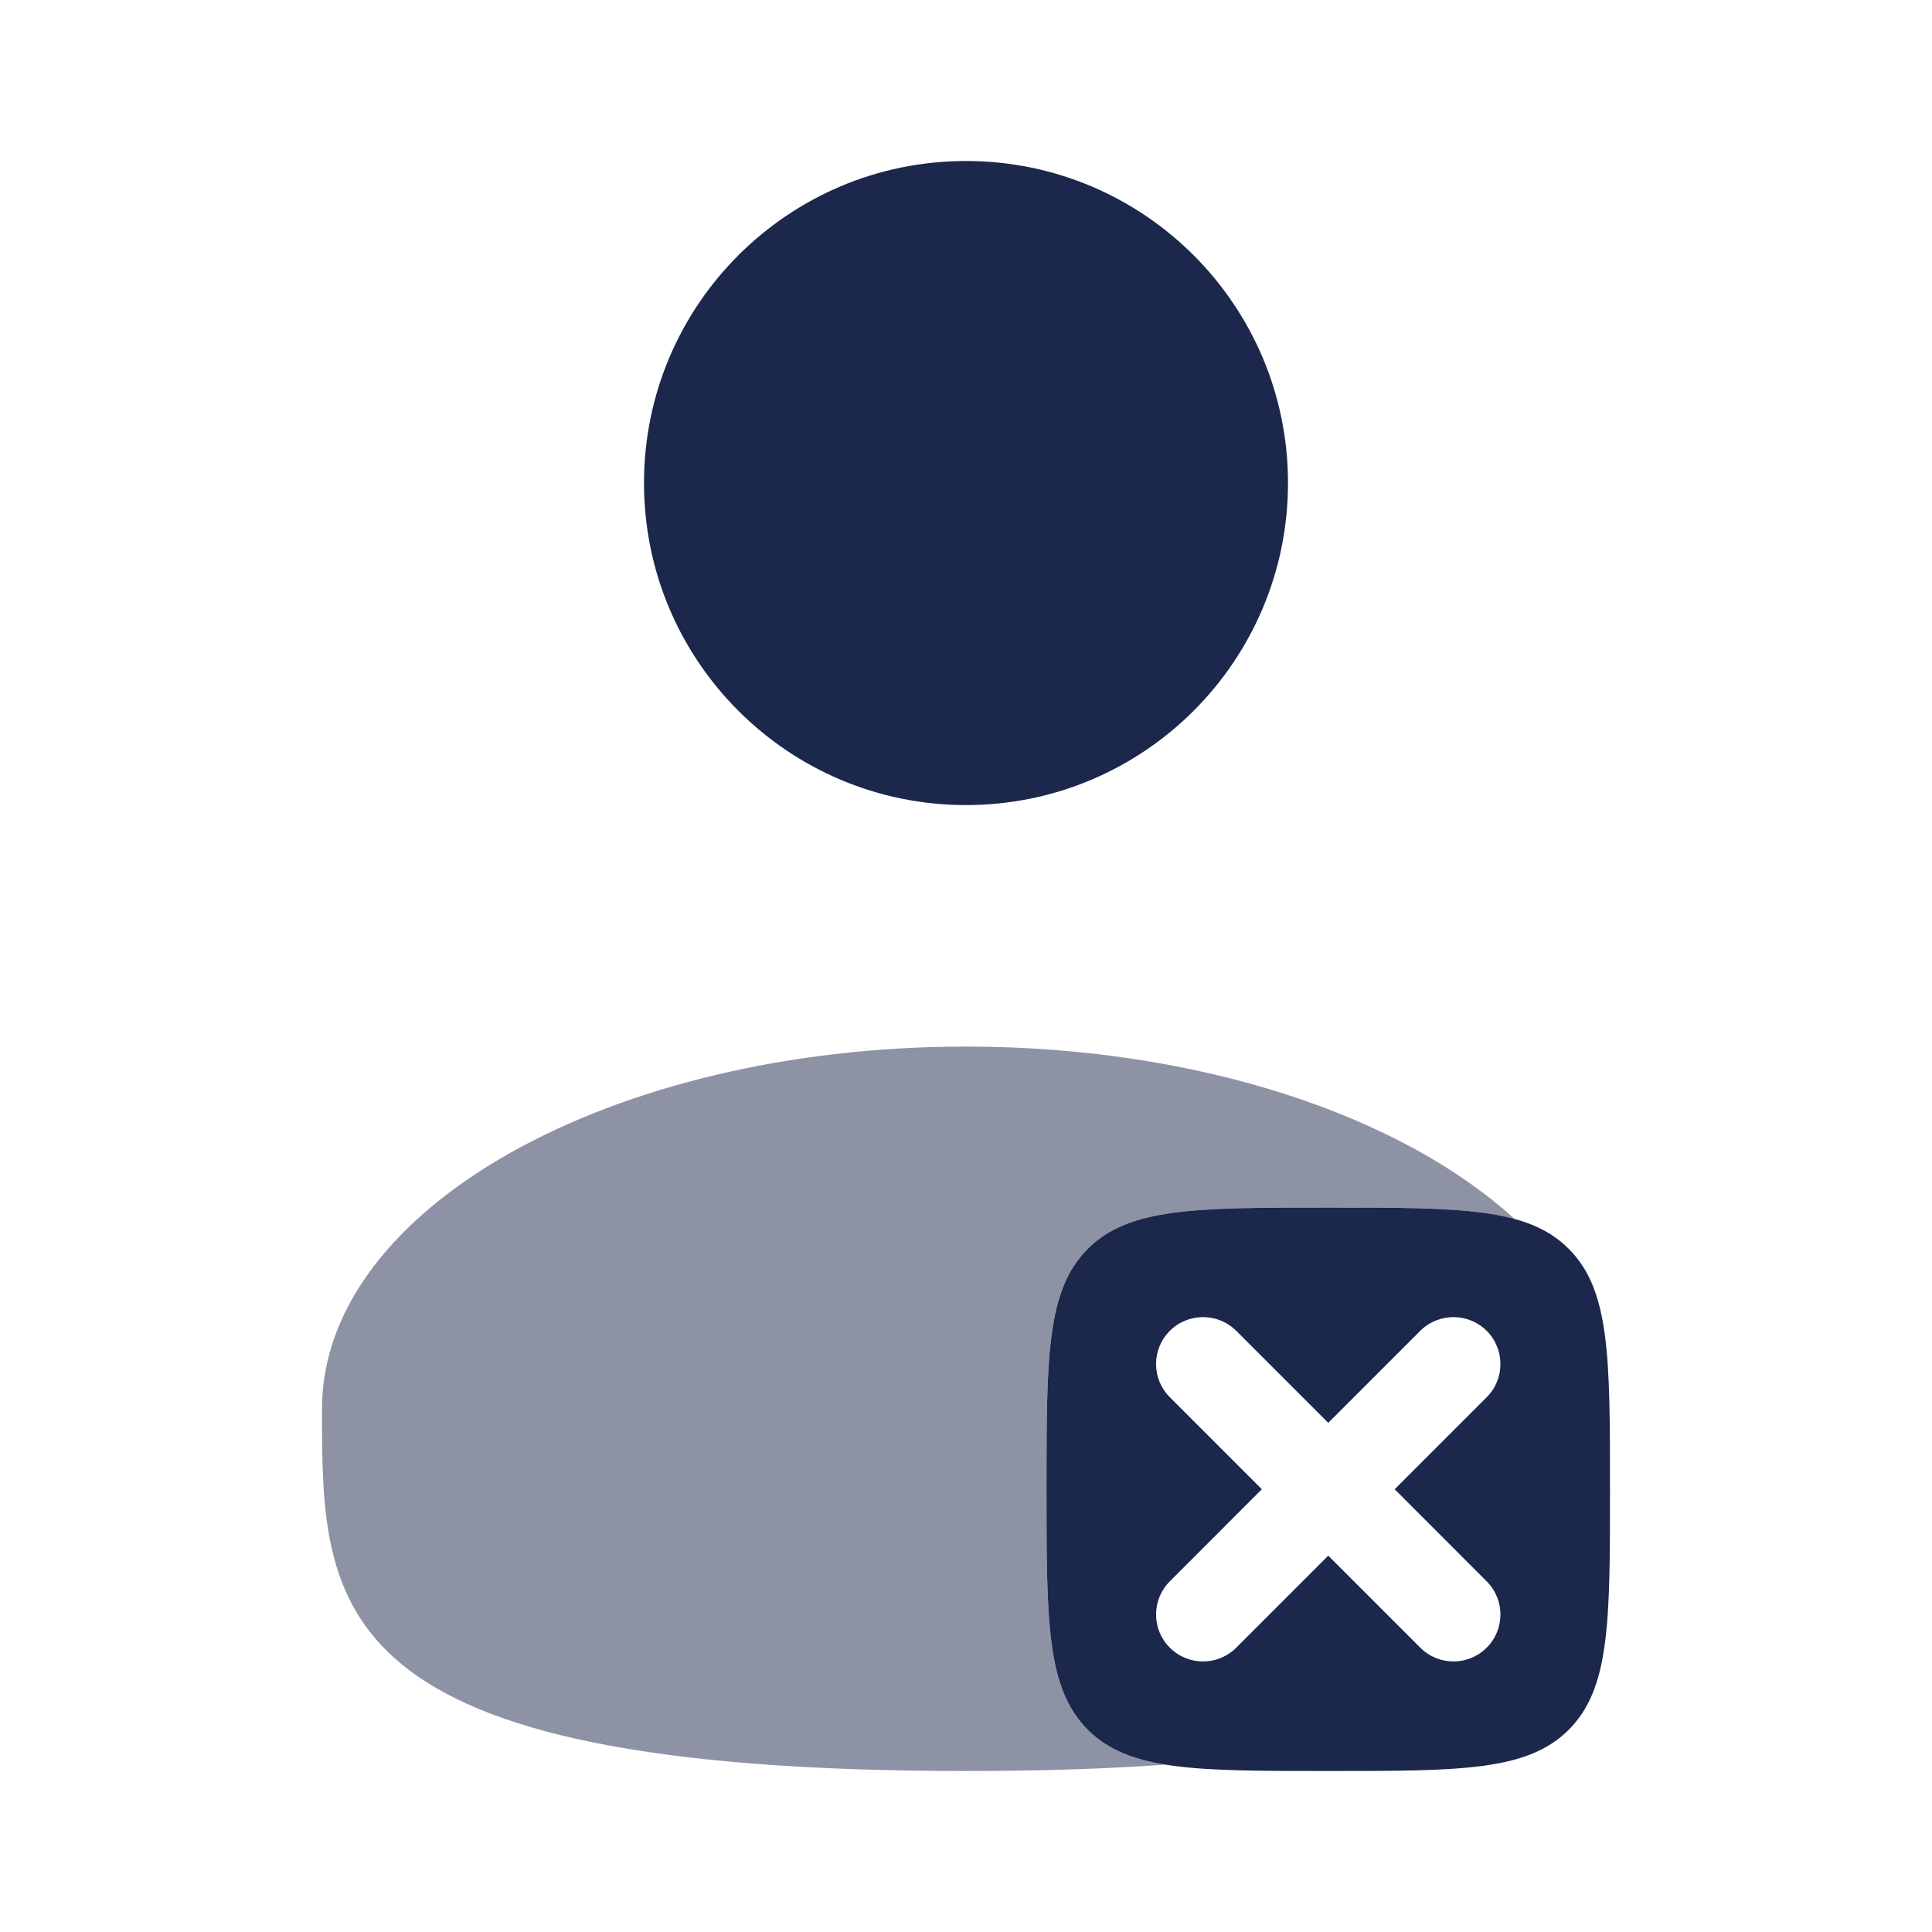<svg width="24" height="24" viewBox="0 0 24 24" fill="none" xmlns="http://www.w3.org/2000/svg">
<path d="M16 6C16 8.21 14.209 10.001 12 10.001C9.791 10.001 8 8.21 8 6C8 3.791 9.791 2 12 2C14.209 2 16 3.791 16 6Z" fill="#1C274C"/>
<path opacity="0.5" d="M14.477 21.921C13.751 21.973 12.93 22 12 22C4 22 4 19.986 4 17.5C4 15.015 7.582 13.001 12 13.001C14.881 13.001 17.406 13.857 18.814 15.142C18.298 15.001 17.574 15.001 16.5 15.001C14.85 15.001 14.025 15.001 13.513 15.513C13 16.026 13 16.851 13 18.5C13 20.15 13 20.975 13.513 21.488C13.75 21.725 14.055 21.853 14.477 21.921Z" fill="#1C274C"/>
<path fill-rule="evenodd" clip-rule="evenodd" d="M16.5 22C14.85 22 14.025 22 13.513 21.488C13 20.975 13 20.15 13 18.5C13 16.851 13 16.026 13.513 15.513C14.025 15.001 14.85 15.001 16.5 15.001C18.15 15.001 18.975 15.001 19.487 15.513C20 16.026 20 16.851 20 18.5C20 20.15 20 20.975 19.487 21.488C18.975 22 18.15 22 16.5 22ZM15.357 16.532C15.129 16.305 14.76 16.305 14.532 16.532C14.304 16.76 14.304 17.13 14.532 17.357L15.675 18.5L14.532 19.644C14.304 19.871 14.304 20.241 14.532 20.468C14.76 20.696 15.129 20.696 15.357 20.468L16.5 19.325L17.643 20.468C17.871 20.696 18.24 20.696 18.468 20.468C18.696 20.241 18.696 19.871 18.468 19.644L17.325 18.5L18.468 17.357C18.696 17.13 18.696 16.76 18.468 16.532C18.24 16.305 17.871 16.305 17.643 16.532L16.5 17.675L15.357 16.532Z" fill="#1C274C"/>
</svg>
